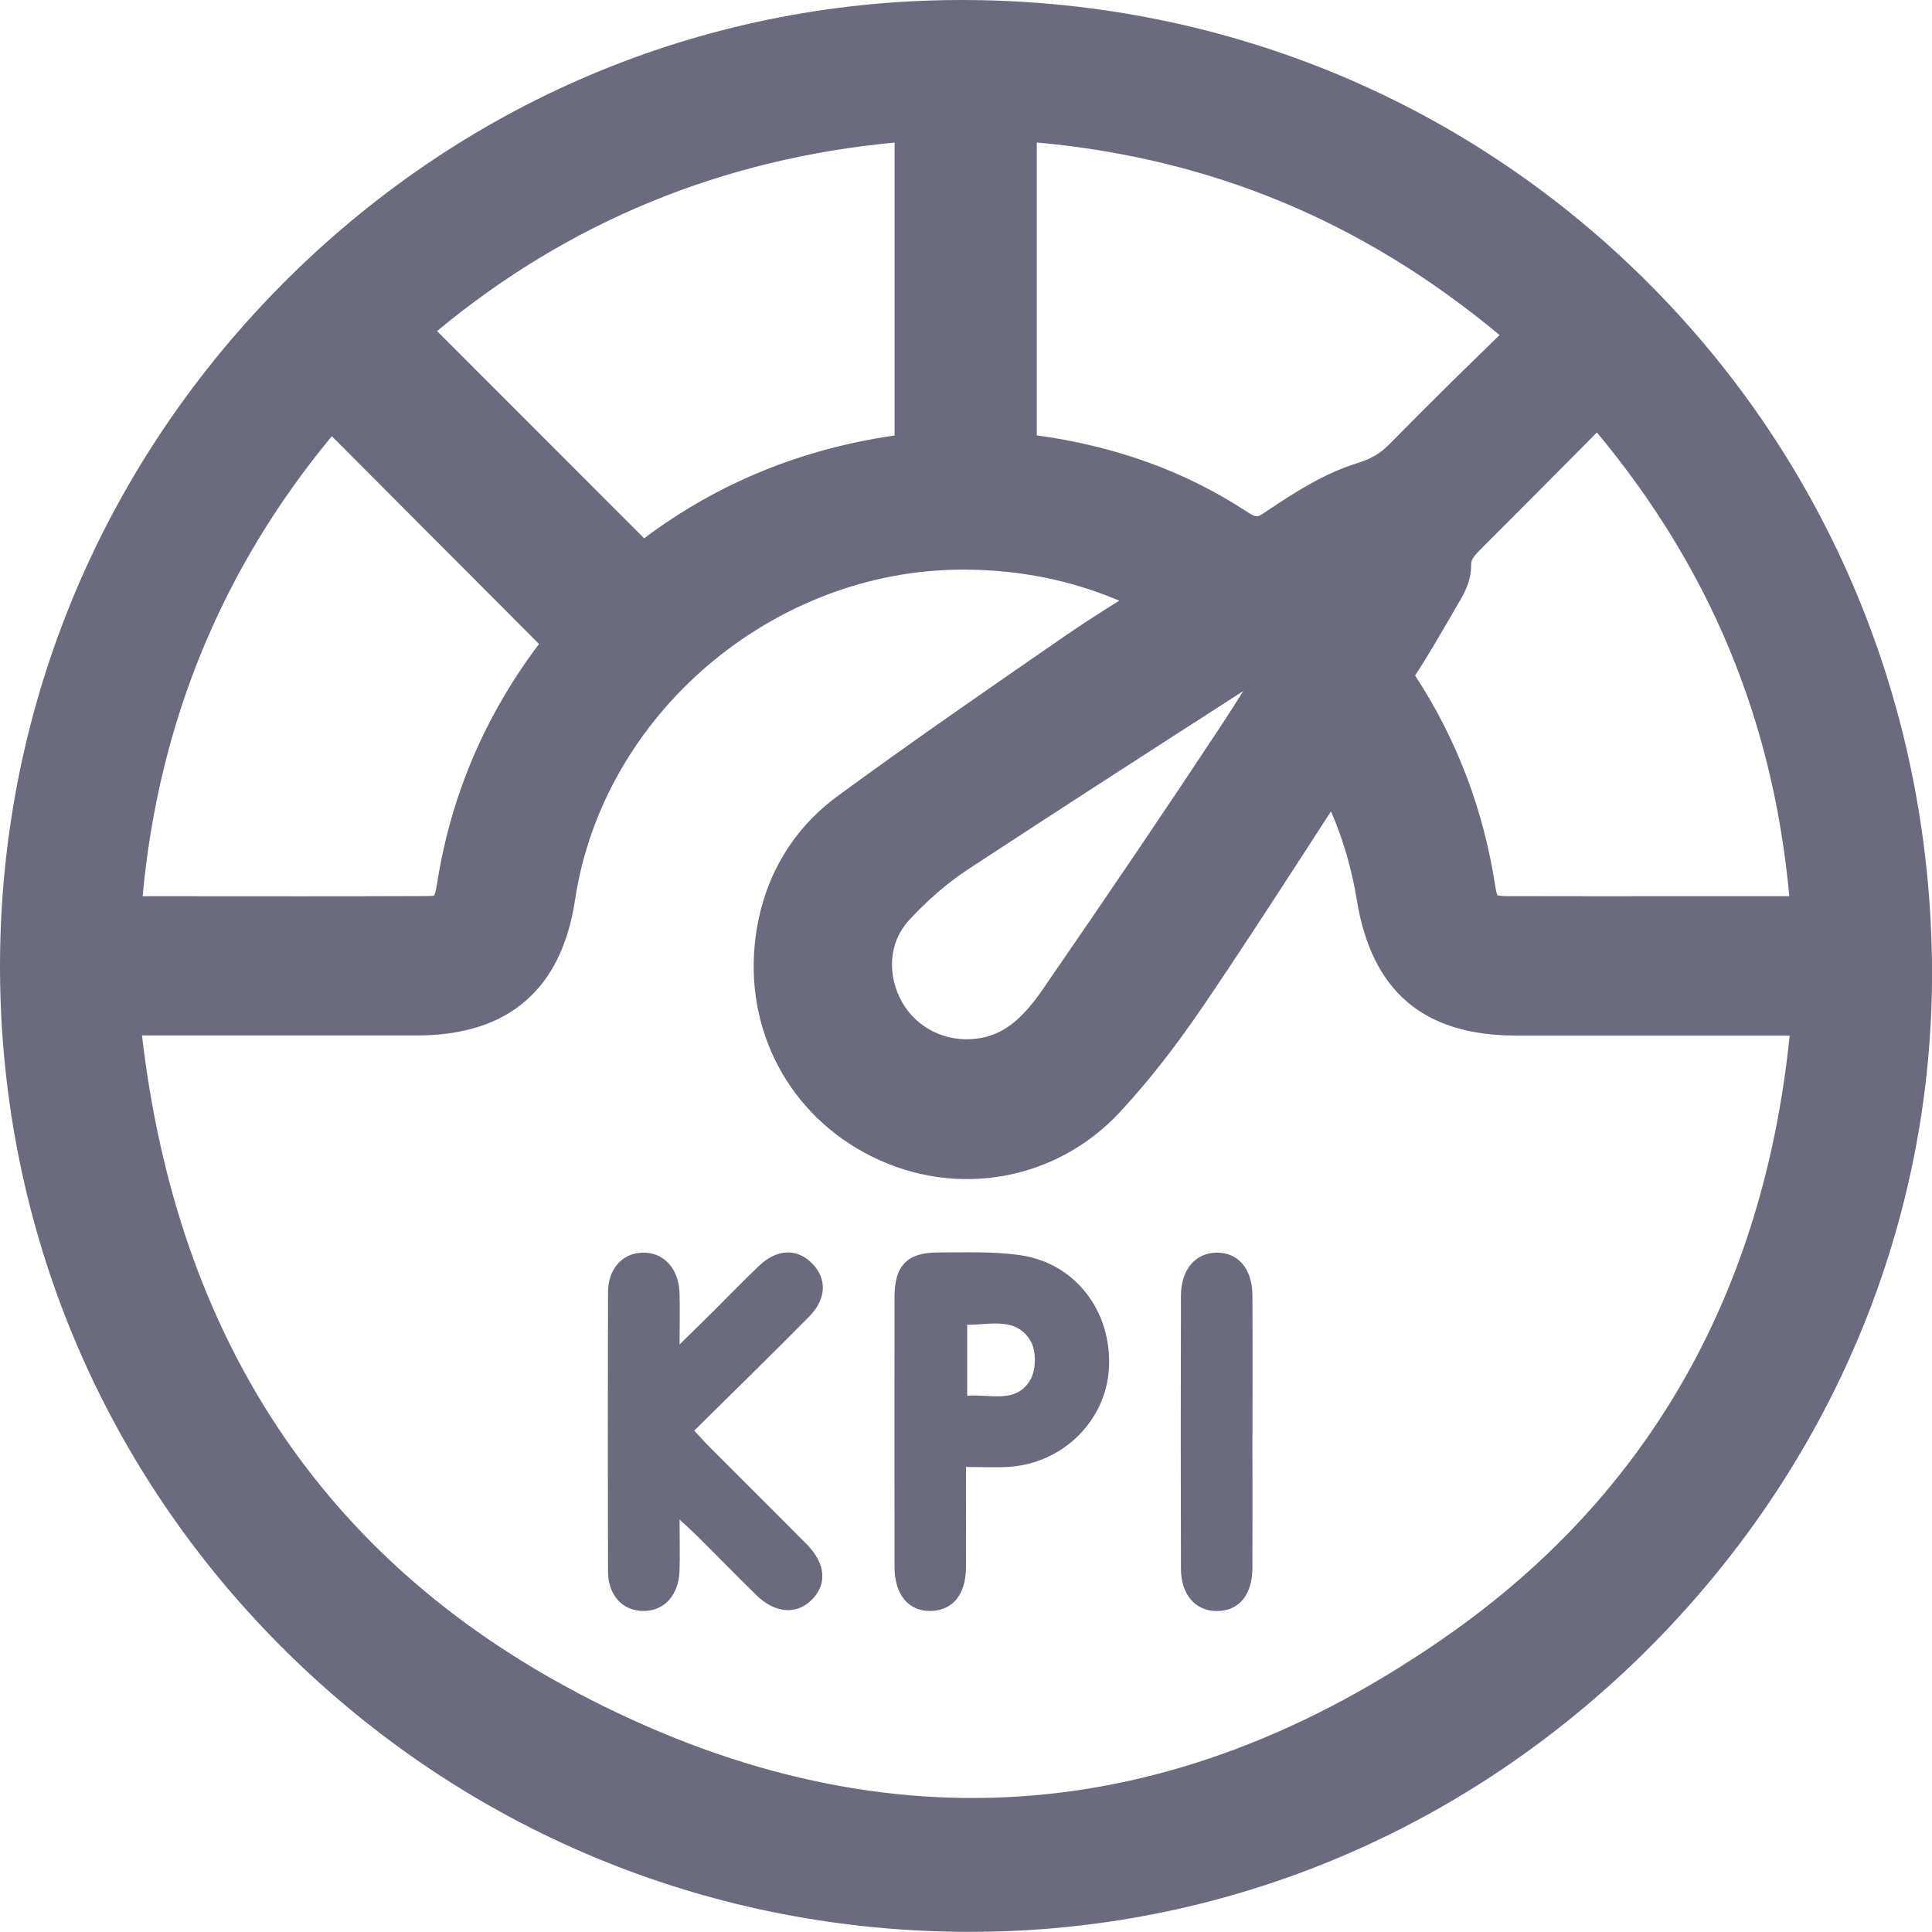 <svg width="24" height="24" viewBox="0 0 24 24" fill="none" xmlns="http://www.w3.org/2000/svg">
<g id="KPI Icon Outline" clip-path="url(#clip0_8395_14890)">
<path id="Vector" d="M23.998 11.87C23.939 8.623 22.637 5.605 20.332 3.374C18.028 1.143 14.973 -0.054 11.733 0.002C8.559 0.057 5.586 1.362 3.362 3.678C1.14 5.993 -0.054 9.026 0.002 12.218C0.057 15.412 1.356 18.396 3.66 20.618C5.925 22.803 8.895 23.998 12.044 23.998C12.122 23.998 12.201 23.997 12.28 23.996C15.432 23.936 18.397 22.633 20.628 20.326C22.858 18.018 24.055 15.015 23.999 11.871L23.998 11.87ZM11.113 5.41C9.955 5.576 8.911 6.004 8.002 6.687L5.429 4.113C7.059 2.759 8.968 1.973 11.113 1.771V5.41ZM5.426 10.993C5.415 11.067 5.402 11.107 5.394 11.125C5.38 11.128 5.356 11.131 5.317 11.131C4.289 11.135 3.243 11.134 2.231 11.133H1.772C1.969 8.982 2.758 7.064 4.122 5.419L6.696 8C6.021 8.893 5.594 9.9 5.427 10.993H5.426ZM15.444 8.585C15.353 8.73 15.261 8.875 15.168 9.016C14.506 10.019 13.777 11.096 12.941 12.308C12.68 12.685 12.44 12.863 12.137 12.902C11.757 12.952 11.393 12.775 11.209 12.454C11.012 12.111 11.044 11.703 11.287 11.437C11.518 11.185 11.776 10.962 12.035 10.793C13.166 10.051 14.322 9.307 15.444 8.585ZM20.808 11.133C20.114 11.133 19.419 11.134 18.725 11.132C18.657 11.132 18.62 11.126 18.602 11.122C18.596 11.105 18.584 11.071 18.575 11.01C18.43 10.06 18.095 9.179 17.579 8.392C17.735 8.152 17.878 7.905 18.017 7.666L18.104 7.516C18.178 7.393 18.279 7.225 18.275 7.013C18.275 6.951 18.302 6.912 18.447 6.769L18.485 6.731C18.885 6.332 19.282 5.932 19.686 5.525L19.837 5.372C21.243 7.06 22.028 8.952 22.227 11.133H20.808ZM18.044 4.733C17.728 5.046 17.488 5.286 17.265 5.513C17.149 5.632 17.036 5.698 16.862 5.753C16.453 5.879 16.092 6.11 15.727 6.355C15.611 6.433 15.609 6.435 15.478 6.349C14.716 5.853 13.863 5.544 12.879 5.408V1.77C15.046 1.966 16.935 2.752 18.628 4.162C18.43 4.355 18.236 4.544 18.044 4.733H18.044ZM7.167 21.025C4.016 19.362 2.2 16.617 1.764 12.863H2.71C3.532 12.863 4.354 12.863 5.176 12.863C6.313 12.863 6.975 12.295 7.144 11.176C7.492 8.87 9.604 7.076 11.961 7.076C11.973 7.076 11.985 7.076 11.997 7.076C12.675 7.081 13.303 7.207 13.904 7.462C13.682 7.6 13.468 7.736 13.255 7.883C12.375 8.49 11.377 9.177 10.412 9.884C9.837 10.304 9.483 10.909 9.387 11.634C9.234 12.785 9.802 13.858 10.834 14.369C11.884 14.889 13.121 14.666 13.91 13.817C14.259 13.441 14.598 13.01 14.946 12.498C15.381 11.858 15.808 11.2 16.22 10.564C16.324 10.403 16.429 10.241 16.534 10.079C16.686 10.428 16.792 10.795 16.856 11.186C17.041 12.315 17.686 12.863 18.828 12.864C19.65 12.864 20.472 12.864 21.293 12.864H22.232C21.905 16.056 20.484 18.557 18.003 20.302C14.53 22.744 10.884 22.988 7.167 21.026L7.167 21.025Z" fill="#6B6B80"/>
<path id="Vector_2" d="M8.442 18.878C8.442 19.137 8.448 19.328 8.441 19.518C8.43 19.823 8.244 20.018 7.983 20.012C7.73 20.006 7.555 19.817 7.553 19.523C7.55 18.367 7.55 17.211 7.553 16.055C7.554 15.761 7.728 15.57 7.979 15.561C8.237 15.552 8.429 15.751 8.441 16.053C8.448 16.244 8.442 16.434 8.442 16.701C8.616 16.53 8.746 16.404 8.875 16.276C9.06 16.092 9.24 15.903 9.43 15.724C9.648 15.516 9.892 15.505 10.079 15.685C10.274 15.872 10.273 16.131 10.053 16.354C9.589 16.824 9.116 17.285 8.624 17.772C8.694 17.846 8.748 17.908 8.806 17.966C9.211 18.373 9.619 18.777 10.022 19.184C10.258 19.424 10.278 19.678 10.084 19.873C9.897 20.063 9.626 20.042 9.395 19.815C9.147 19.571 8.904 19.323 8.658 19.078C8.601 19.022 8.542 18.969 8.443 18.877L8.442 18.878Z" fill="#6B6B80"/>
<path id="Vector_3" d="M12 18.223C12 18.674 12.002 19.073 12 19.473C11.998 19.806 11.835 20.005 11.566 20.012C11.289 20.02 11.113 19.812 11.112 19.468C11.111 18.347 11.111 17.228 11.112 16.107C11.112 15.725 11.27 15.559 11.645 15.559C11.991 15.559 12.343 15.543 12.683 15.594C13.364 15.696 13.812 16.293 13.776 16.992C13.742 17.641 13.215 18.171 12.546 18.221C12.375 18.234 12.202 18.223 12 18.223ZM12.015 17.339C12.304 17.314 12.628 17.445 12.803 17.134C12.872 17.01 12.874 16.779 12.802 16.658C12.626 16.358 12.308 16.457 12.015 16.457V17.338V17.339Z" fill="#6B6B80"/>
<path id="Vector_4" d="M15.558 17.81C15.558 18.366 15.56 18.922 15.558 19.478C15.557 19.812 15.391 20.01 15.122 20.013C14.852 20.016 14.671 19.812 14.67 19.487C14.667 18.357 14.667 17.228 14.67 16.098C14.671 15.771 14.848 15.564 15.113 15.561C15.38 15.557 15.556 15.762 15.558 16.089C15.561 16.662 15.559 17.236 15.559 17.809L15.558 17.81Z" fill="#6B6B80"/>
</g>
<defs>
<clipPath id="clip0_8395_14890">
<rect width="24" height="23.998" fill="white"/>
</clipPath>
</defs>
</svg>
